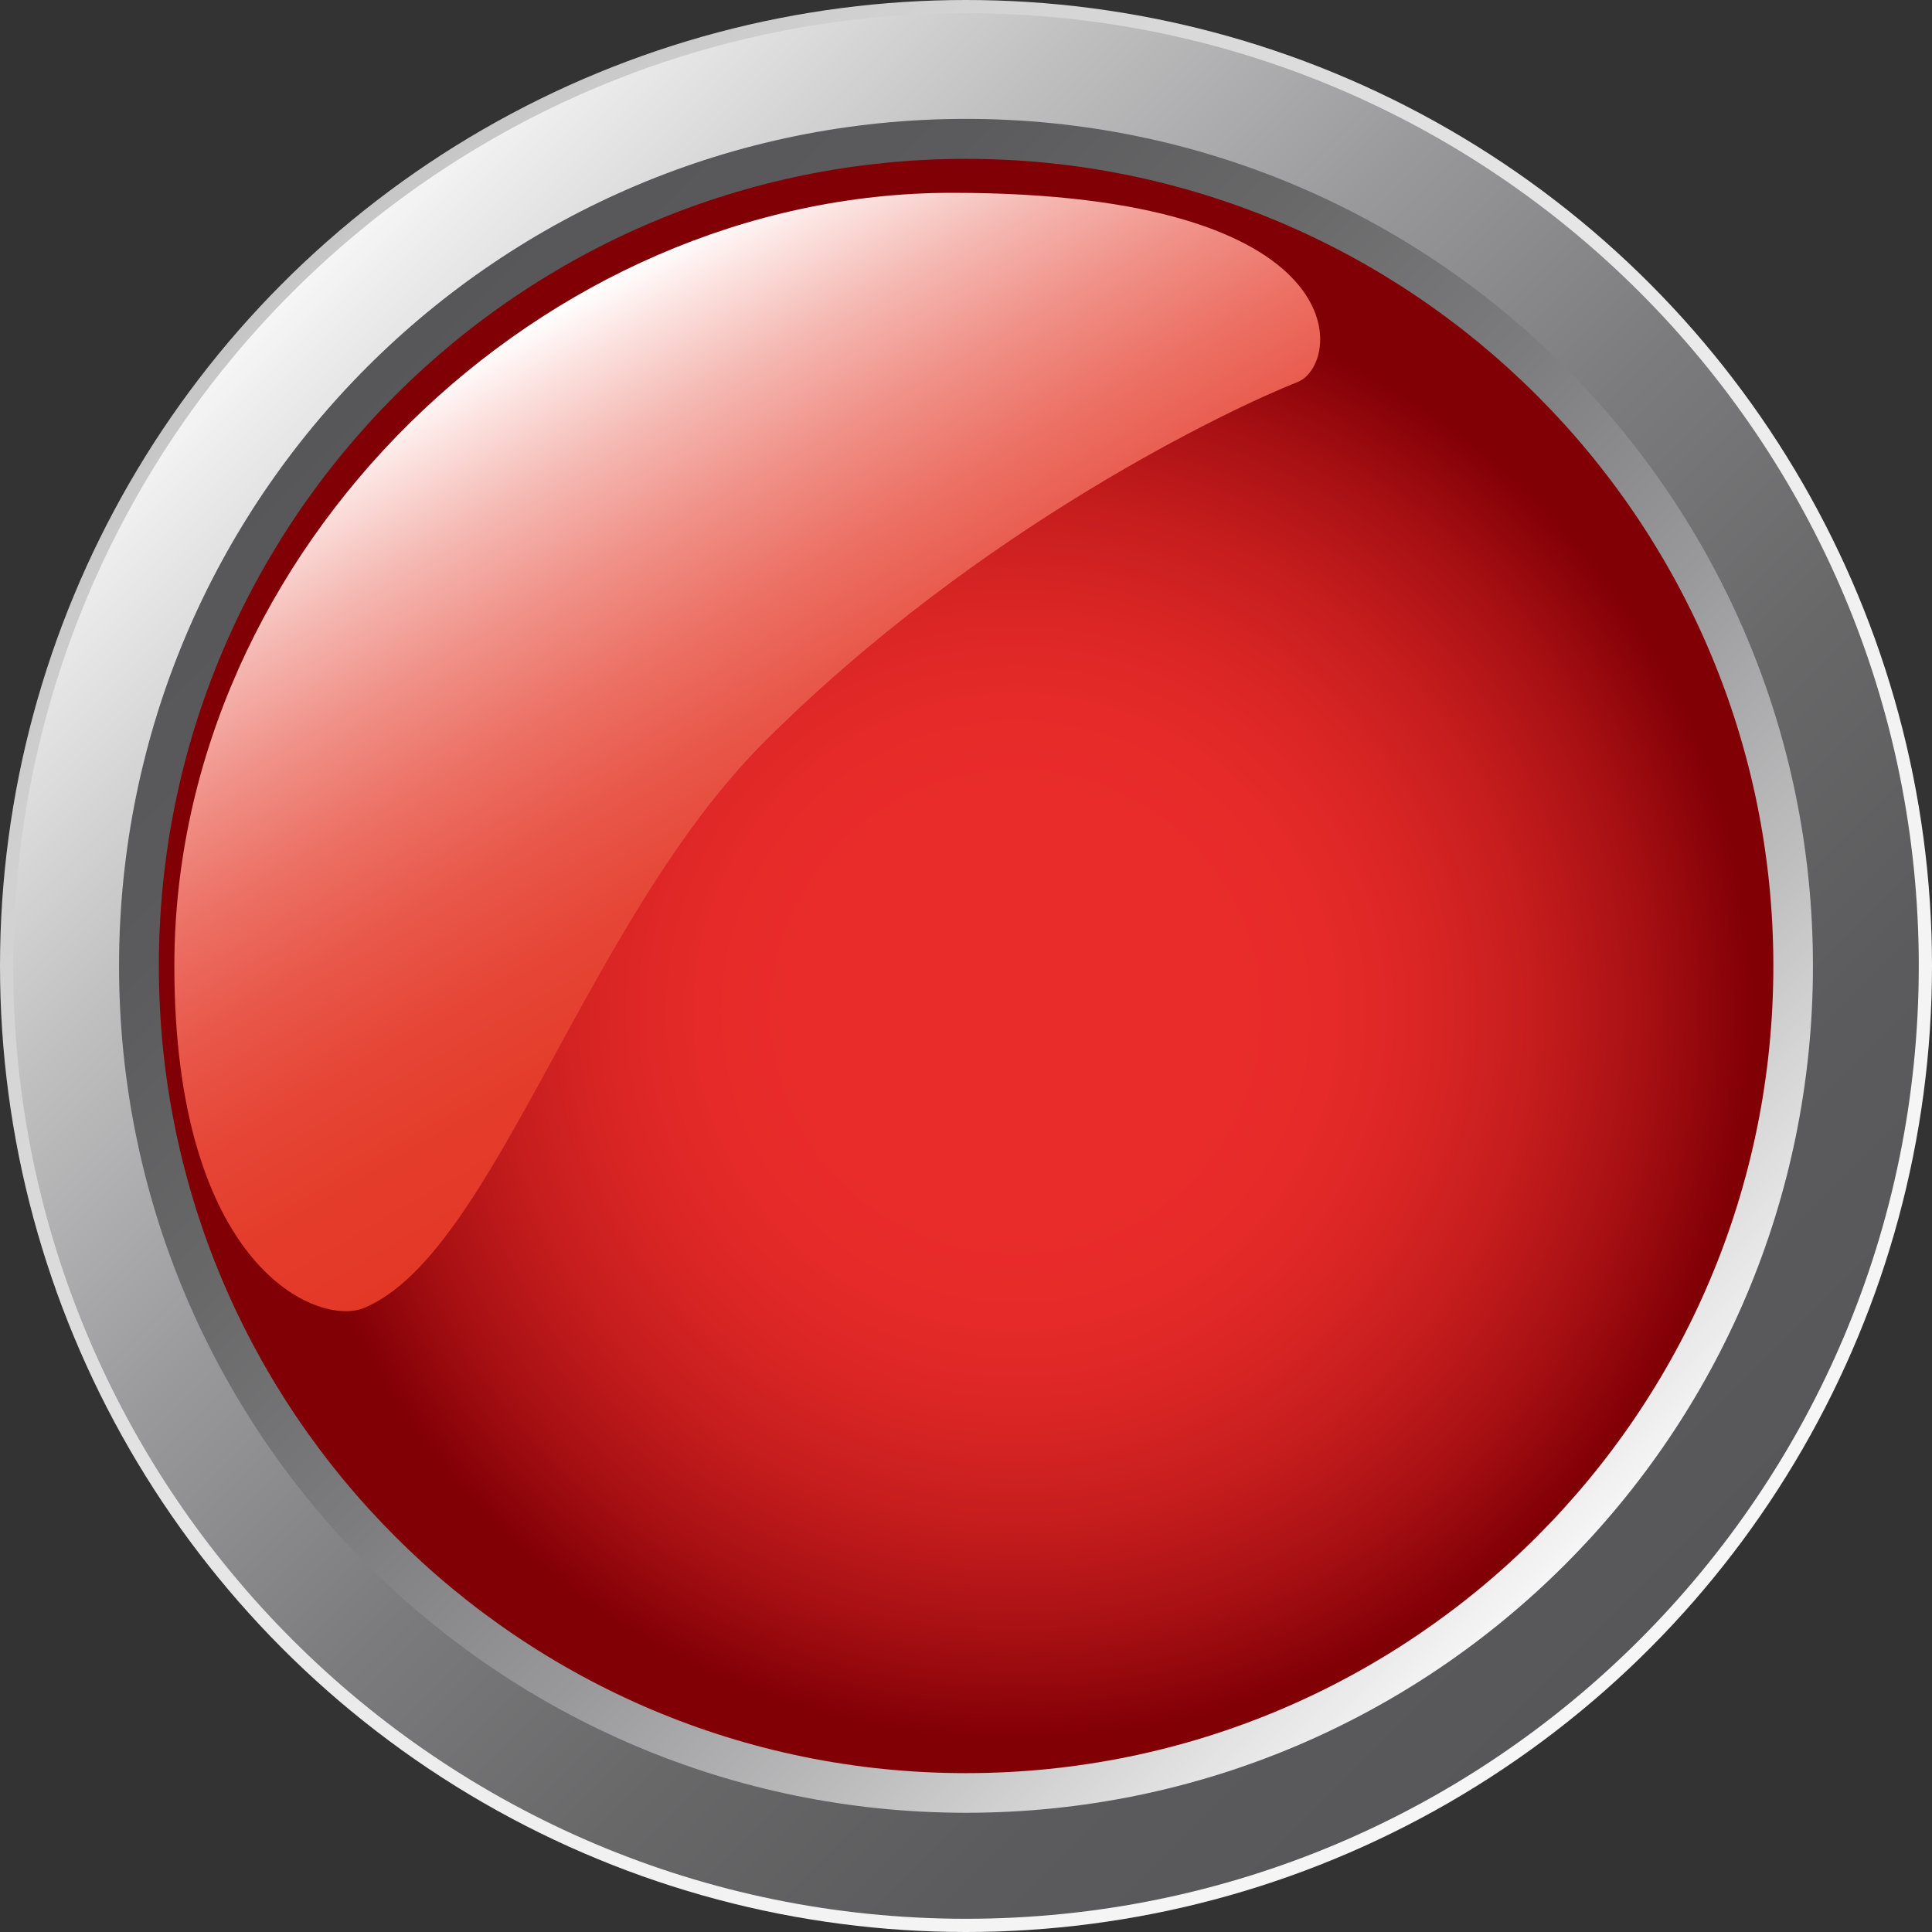<?xml version="1.0" encoding="UTF-8" standalone="no"?>
<svg
   xmlns:a="http://ns.adobe.com/AdobeSVGViewerExtensions/3.0/"
   xmlns:dc="http://purl.org/dc/elements/1.1/"
   xmlns:cc="http://creativecommons.org/ns#"
   xmlns:rdf="http://www.w3.org/1999/02/22-rdf-syntax-ns#"
   xmlns:svg="http://www.w3.org/2000/svg"
   xmlns="http://www.w3.org/2000/svg"
   xmlns:sodipodi="http://sodipodi.sourceforge.net/DTD/sodipodi-0.dtd"
   xmlns:inkscape="http://www.inkscape.org/namespaces/inkscape"
   version="1.1"
   id="图层_1"
   x="0px"
   y="0px"
   width="45px"
   height="45px"
   viewBox="0 0 45 45"
   enable-background="new 0 0 45 45"
   xml:space="preserve"
   sodipodi:docname="圆形按钮指示灯_02-01.svg"><rect x="0" y="0" width="45" height="45" fill="#333333" stroke="none"/><defs
   id="defs102" /><sodipodi:namedview
   pagecolor="#ffffff"
   bordercolor="#666666"
   borderopacity="1"
   objecttolerance="10"
   gridtolerance="10"
   guidetolerance="10"
   inkscape:pageopacity="0"
   inkscape:pageshadow="2"
   inkscape:window-width="640"
   inkscape:window-height="480"
   id="namedview100" />
<g
   id="g97">
	<linearGradient
   id="SVGID_1_"
   gradientUnits="userSpaceOnUse"
   x1="6.59"
   y1="6.59"
   x2="38.41"
   y2="38.41">
		<stop
   offset="0"
   style="stop-color:#C6C6C6"
   id="stop2" />
		<stop
   offset="0.123"
   style="stop-color:#D1D1D1"
   id="stop4" />
		<stop
   offset="0.421"
   style="stop-color:#E5E5E5"
   id="stop6" />
		<stop
   offset="0.716"
   style="stop-color:#F2F2F2"
   id="stop8" />
		<stop
   offset="1"
   style="stop-color:#F6F6F6"
   id="stop10" />
		<a:midPointStop
   offset="0"
   style="stop-color:#C6C6C6" />
		<a:midPointStop
   offset="0.3"
   style="stop-color:#C6C6C6" />
		<a:midPointStop
   offset="1"
   style="stop-color:#F6F6F6" />
	</linearGradient>
	<circle
   fill="url(#SVGID_1_)"
   cx="22.5"
   cy="22.5"
   r="22.5"
   id="circle13" />
	<linearGradient
   id="SVGID_2_"
   gradientUnits="userSpaceOnUse"
   x1="6.808"
   y1="6.807"
   x2="38.192"
   y2="38.191">
		<stop
   offset="0"
   style="stop-color:#F6F6F6"
   id="stop15" />
		<stop
   offset="0.033"
   style="stop-color:#ECECEC"
   id="stop17" />
		<stop
   offset="0.197"
   style="stop-color:#BFBFC0"
   id="stop19" />
		<stop
   offset="0.362"
   style="stop-color:#99999B"
   id="stop21" />
		<stop
   offset="0.525"
   style="stop-color:#7C7C7E"
   id="stop23" />
		<stop
   offset="0.687"
   style="stop-color:#686869"
   id="stop25" />
		<stop
   offset="0.846"
   style="stop-color:#5B5B5D"
   id="stop27" />
		<stop
   offset="1"
   style="stop-color:#575759"
   id="stop29" />
		<a:midPointStop
   offset="0"
   style="stop-color:#F6F6F6" />
		<a:midPointStop
   offset="0.3"
   style="stop-color:#F6F6F6" />
		<a:midPointStop
   offset="1"
   style="stop-color:#575759" />
	</linearGradient>
	<path
   fill="url(#SVGID_2_)"
   d="M44.692,22.5c0,12.252-9.937,22.192-22.192,22.192S0.308,34.752,0.308,22.5   c0-12.261,9.937-22.192,22.192-22.192S44.692,10.239,44.692,22.5z"
   id="path32" />
	<linearGradient
   id="SVGID_3_"
   gradientUnits="userSpaceOnUse"
   x1="8.552"
   y1="8.548"
   x2="36.449"
   y2="36.445">
		<stop
   offset="0"
   style="stop-color:#575759"
   id="stop34" />
		<stop
   offset="0.154"
   style="stop-color:#5B5B5D"
   id="stop36" />
		<stop
   offset="0.313"
   style="stop-color:#686869"
   id="stop38" />
		<stop
   offset="0.475"
   style="stop-color:#7C7C7E"
   id="stop40" />
		<stop
   offset="0.638"
   style="stop-color:#99999B"
   id="stop42" />
		<stop
   offset="0.803"
   style="stop-color:#BFBFC0"
   id="stop44" />
		<stop
   offset="0.967"
   style="stop-color:#ECECEC"
   id="stop46" />
		<stop
   offset="1"
   style="stop-color:#F6F6F6"
   id="stop48" />
		<a:midPointStop
   offset="0"
   style="stop-color:#575759" />
		<a:midPointStop
   offset="0.7"
   style="stop-color:#575759" />
		<a:midPointStop
   offset="1"
   style="stop-color:#F6F6F6" />
	</linearGradient>
	<path
   fill="url(#SVGID_3_)"
   d="M42.227,22.5c0,10.89-8.832,19.723-19.727,19.723S2.773,33.39,2.773,22.5   c0-10.898,8.832-19.731,19.727-19.731S42.227,11.602,42.227,22.5z"
   id="path51" />
	<g
   id="g95">
		<path
   fill="#810006"
   d="M41.305,22.5c0,10.38-8.425,18.8-18.805,18.8S3.7,32.88,3.7,22.5S12.12,3.7,22.5,3.7    S41.305,12.12,41.305,22.5z"
   id="path53" />
		<g
   id="g93">
			
				<radialGradient
   id="SVGID_4_"
   cx="186.091"
   cy="-47.116"
   r="42.098"
   gradientTransform="matrix(0.407 0 0 0.402 -52.074 42.51)"
   gradientUnits="userSpaceOnUse">
				<stop
   offset="0.3"
   style="stop-color:#E92C2A"
   id="stop55" />
				<stop
   offset="0.434"
   style="stop-color:#E52A29"
   id="stop57" />
				<stop
   offset="0.572"
   style="stop-color:#D82524"
   id="stop59" />
				<stop
   offset="0.713"
   style="stop-color:#C41C1D"
   id="stop61" />
				<stop
   offset="0.856"
   style="stop-color:#A71013"
   id="stop63" />
				<stop
   offset="0.998"
   style="stop-color:#820006"
   id="stop65" />
				<stop
   offset="1"
   style="stop-color:#810006"
   id="stop67" />
				<a:midPointStop
   offset="0.3"
   style="stop-color:#E92C2A" />
				<a:midPointStop
   offset="0.7"
   style="stop-color:#E92C2A" />
				<a:midPointStop
   offset="1"
   style="stop-color:#810006" />
			</radialGradient>
			<path
   fill="url(#SVGID_4_)"
   d="M40.82,23.572c0,9.352-7.677,16.919-17.143,16.919c-9.457,0-17.135-7.567-17.135-16.919     c0-9.334,7.678-16.919,17.135-16.919C33.144,6.653,40.82,14.238,40.82,23.572z"
   id="path70" />
			<linearGradient
   id="SVGID_5_"
   gradientUnits="userSpaceOnUse"
   x1="21.07"
   y1="23.221"
   x2="12.089"
   y2="7.665">
				<stop
   offset="0"
   style="stop-color:#E43827"
   id="stop72" />
				<stop
   offset="0.143"
   style="stop-color:#E43C2B"
   id="stop74" />
				<stop
   offset="0.28"
   style="stop-color:#E64636"
   id="stop76" />
				<stop
   offset="0.414"
   style="stop-color:#E8584A"
   id="stop78" />
				<stop
   offset="0.547"
   style="stop-color:#EC7165"
   id="stop80" />
				<stop
   offset="0.679"
   style="stop-color:#F09188"
   id="stop82" />
				<stop
   offset="0.811"
   style="stop-color:#F5B9B3"
   id="stop84" />
				<stop
   offset="0.939"
   style="stop-color:#FCE7E5"
   id="stop86" />
				<stop
   offset="1"
   style="stop-color:#FFFFFF"
   id="stop88" />
				<a:midPointStop
   offset="0"
   style="stop-color:#E43827" />
				<a:midPointStop
   offset="0.716"
   style="stop-color:#E43827" />
				<a:midPointStop
   offset="1"
   style="stop-color:#FFFFFF" />
			</linearGradient>
			<path
   fill="url(#SVGID_5_)"
   d="M30.23,8.895c-1.574,0.624-7.41,3.384-12.393,8.35c-4.211,4.184-6.324,11.953-9.356,13.219     C7.4,30.911,4.061,29.514,4.061,22.5c0-9.703,8.574-18.009,18.109-18.009C31.697,4.491,31.258,8.481,30.23,8.895z"
   id="path91" />
		</g>
	</g>
</g>
</svg>
